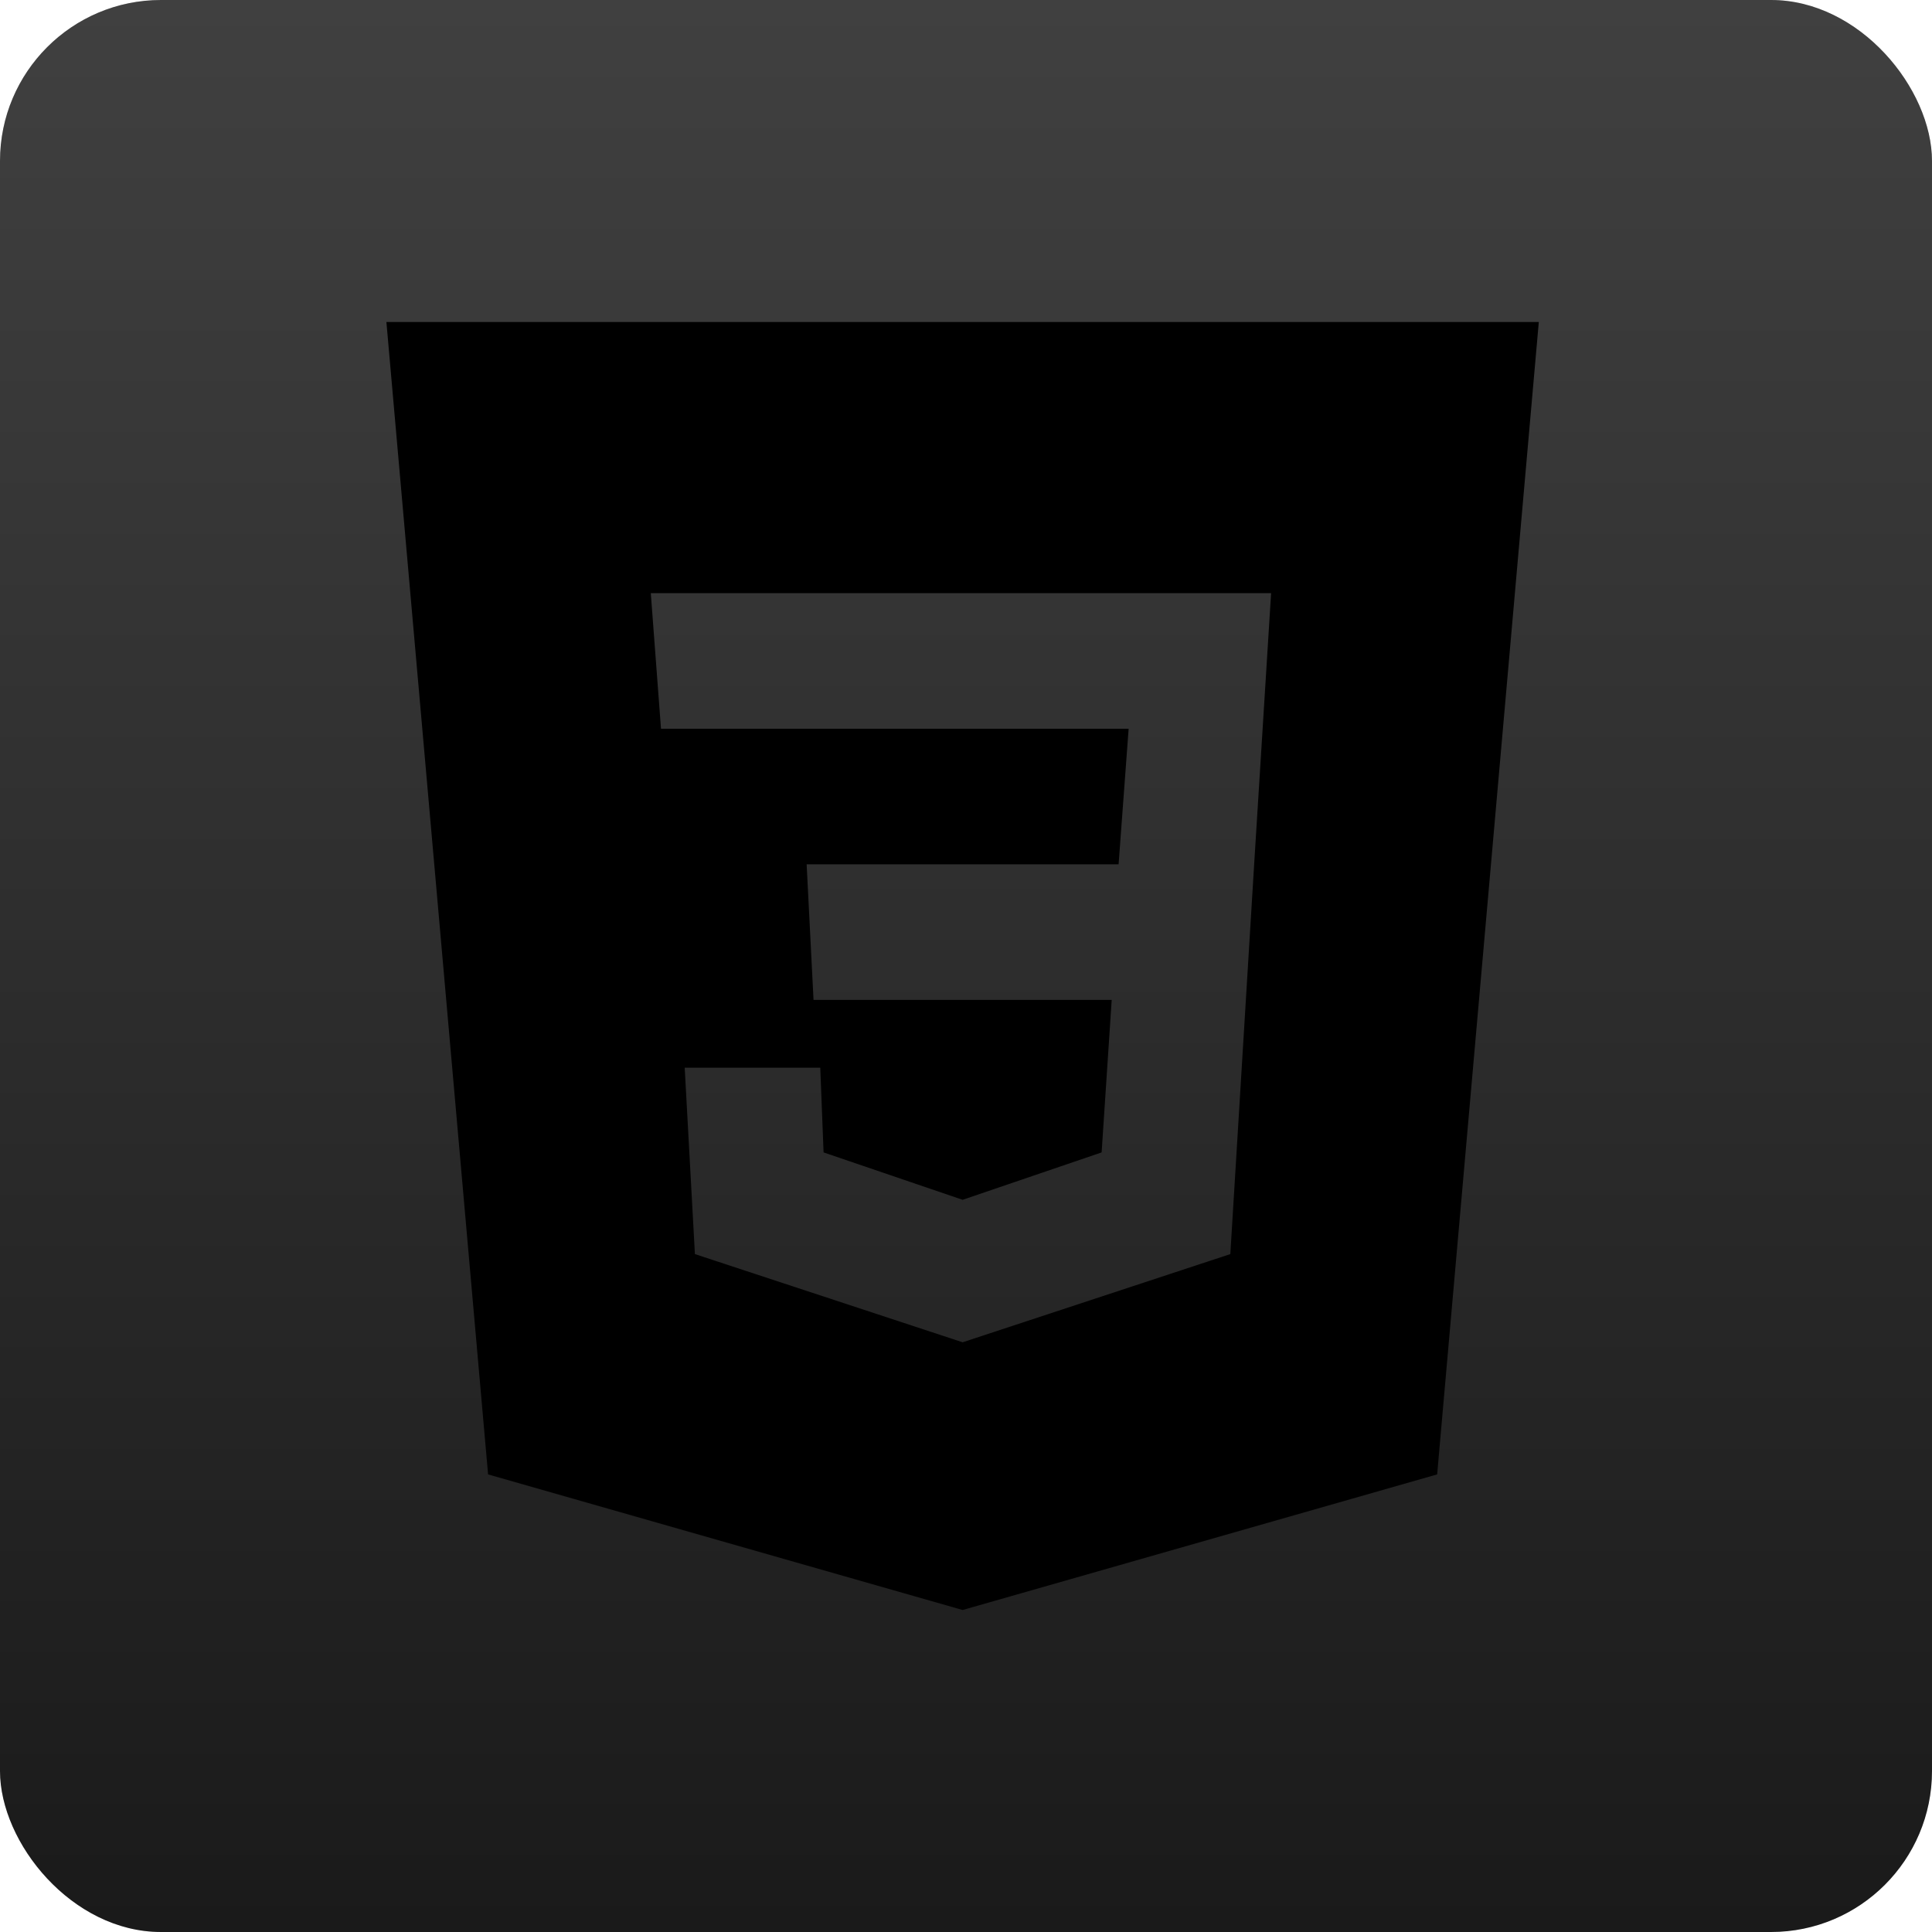 <svg width="60" height="60" viewBox="0 0 60 60" fill="none" xmlns="http://www.w3.org/2000/svg">
<rect width="60" height="60" rx="5" fill="#D9D9D9"/>
<rect width="60" height="60" rx="5" fill="url(#paint0_linear_544_283)"/>
<path fill-rule="evenodd" clip-rule="evenodd" d="M47.789 10L44.632 45.789L29.895 50L15.158 45.789L12 10H47.789ZM21.264 33.158H25.474L25.577 35.789L29.895 37.261L34.212 35.789L34.525 31.053H25.265L25.051 26.842H34.739L35.051 22.632H20.528L20.211 18.421H39.475L38.949 26.842L38.209 38.947L29.895 41.686L21.581 38.947L21.264 33.158Z" fill="black"/>
<defs>
<linearGradient id="paint0_linear_544_283" x1="30" y1="0" x2="30" y2="60" gradientUnits="userSpaceOnUse">
<stop stop-color="#404040"/>
<stop offset="1" stop-color="#1A1A1A"/>
</linearGradient>
</defs>
</svg>
